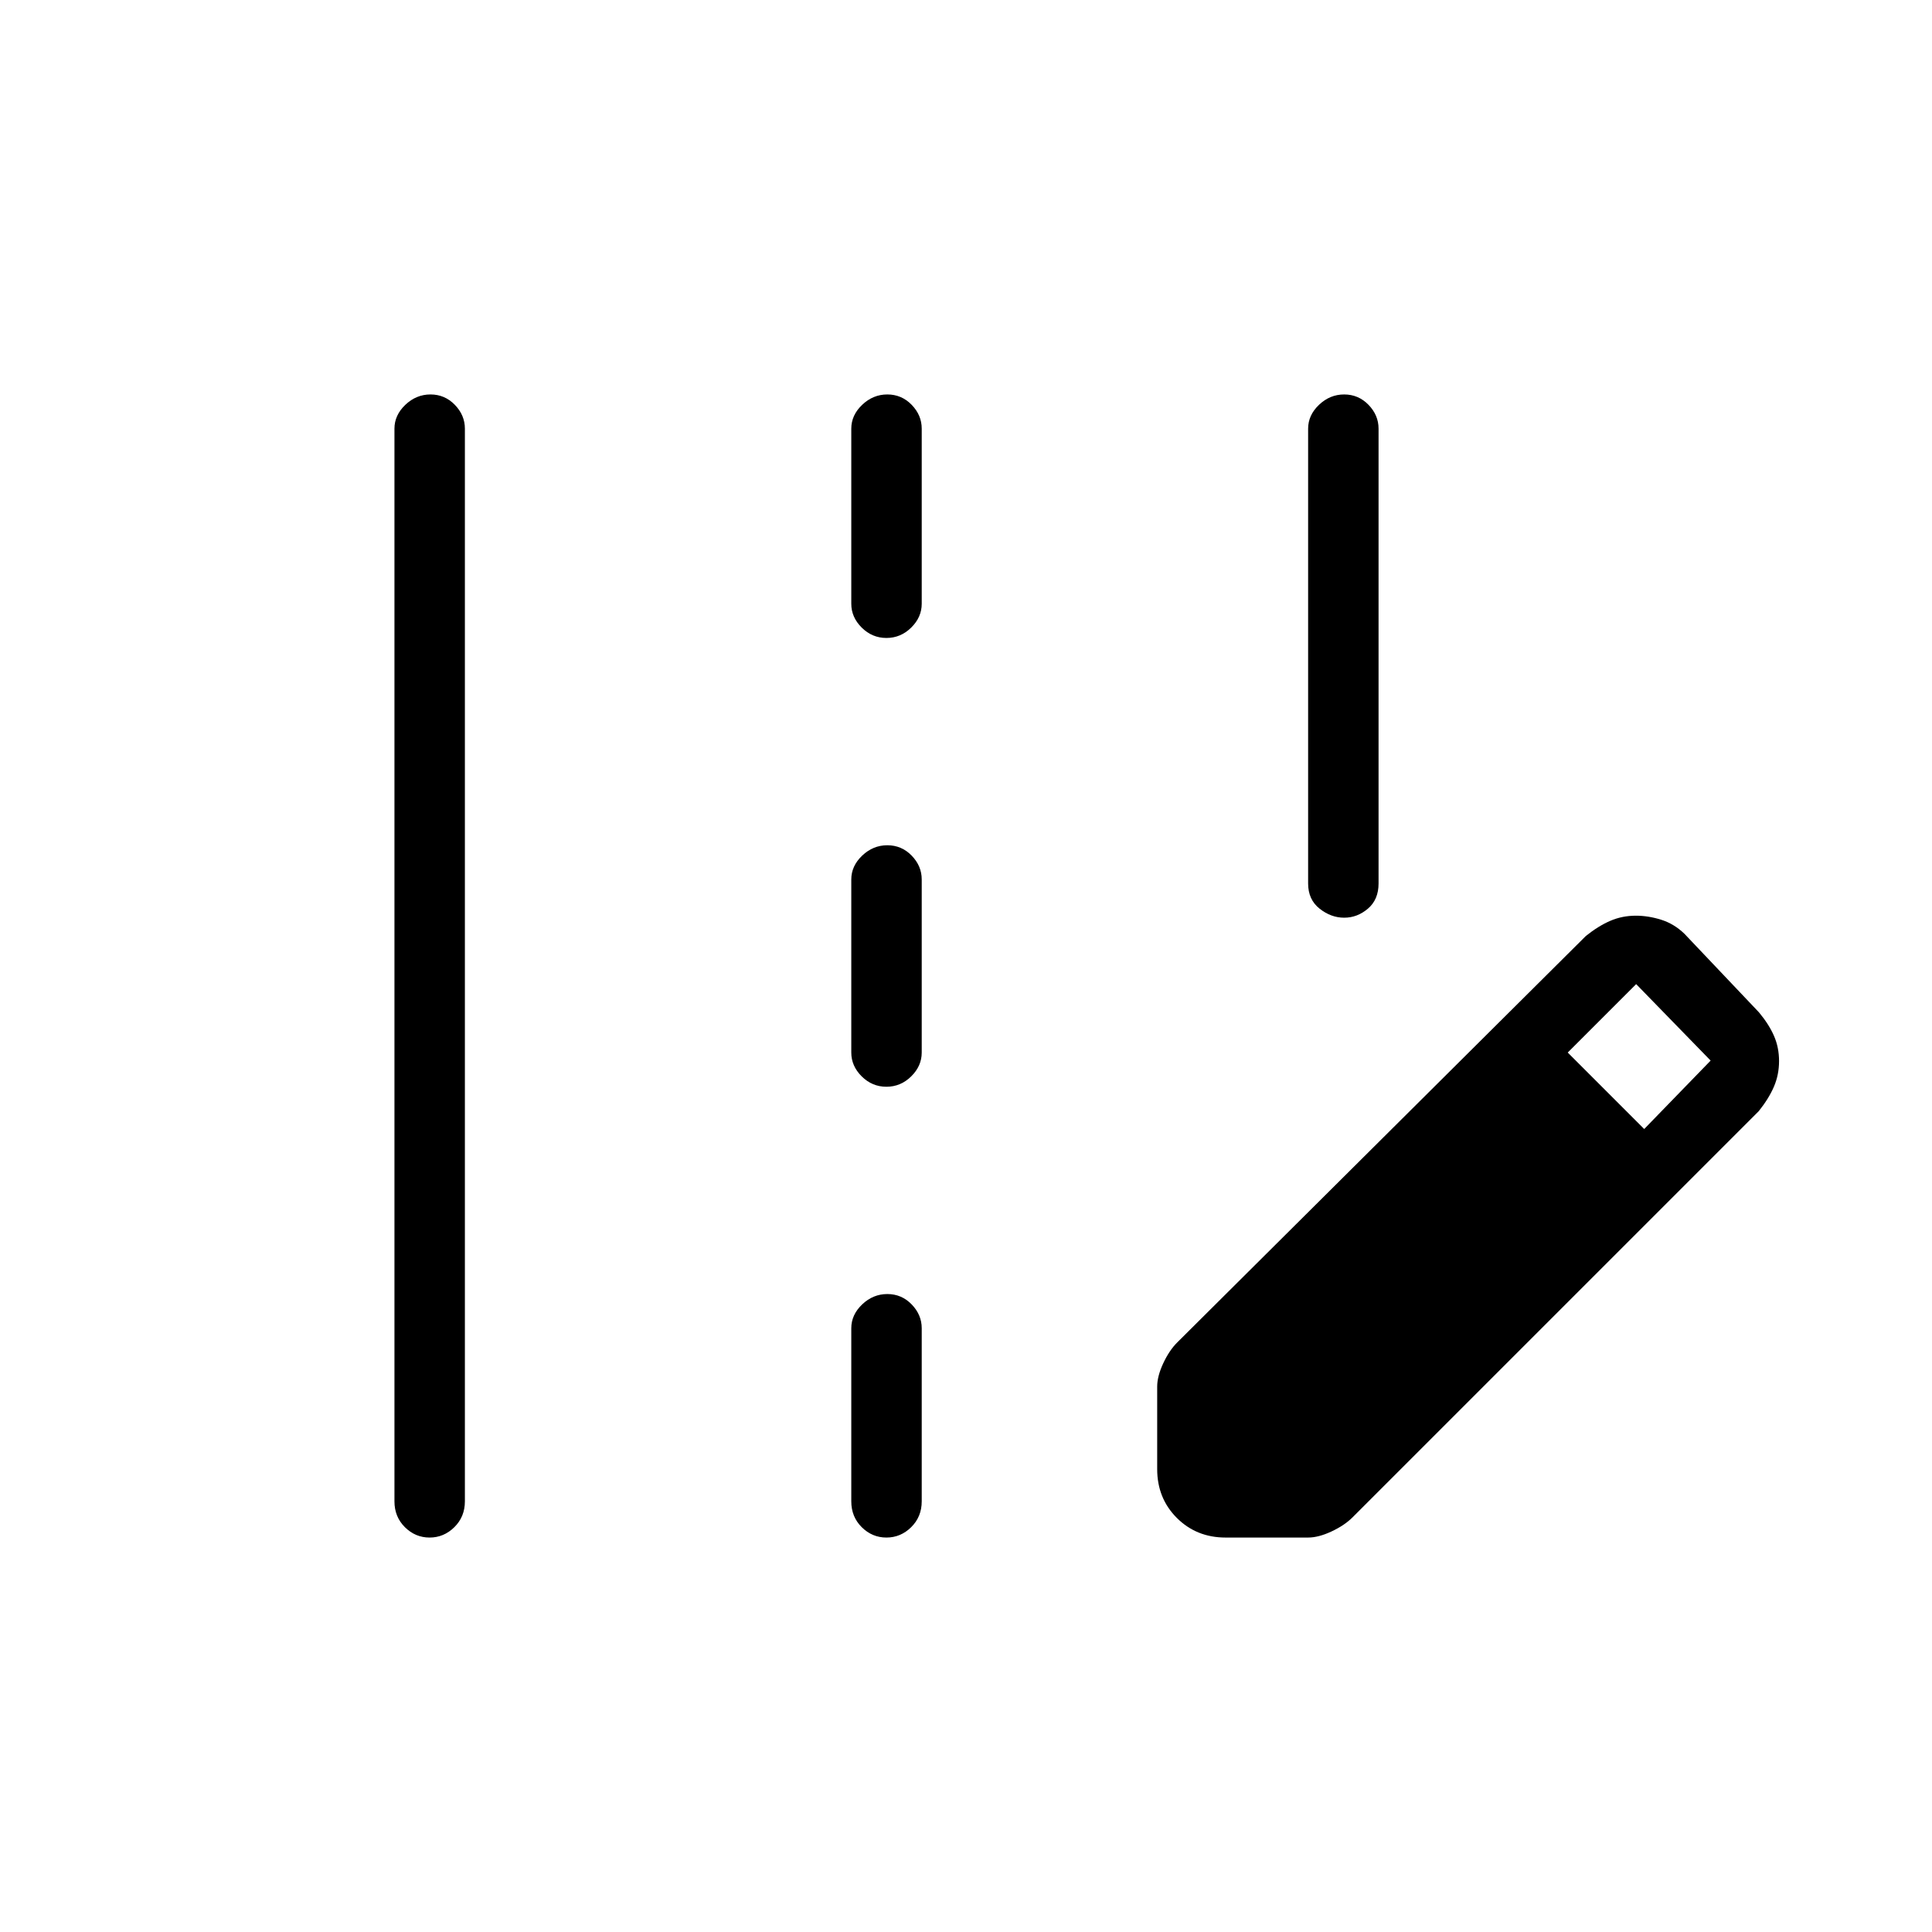 <svg xmlns="http://www.w3.org/2000/svg" height="48" viewBox="0 -960 960 960" width="48"><path d="M196-214v-533q0-6.7 5.41-11.85 5.41-5.15 12.5-5.15t12.09 5.15q5 5.15 5 11.85v533q0 7.68-5.23 12.84T213.46-196q-7.09 0-12.28-5.16Q196-206.32 196-214Zm227-446v-87q0-6.7 5.41-11.85 5.41-5.15 12.5-5.15t12.09 5.15q5 5.15 5 11.85v87q0 6.7-5.23 11.85-5.23 5.15-12.31 5.15-7.09 0-12.28-5.15Q423-653.3 423-660Zm0 223v-86q0-6.7 5.41-11.85 5.41-5.15 12.5-5.15t12.09 5.15q5 5.15 5 11.85v86q0 6.7-5.23 11.85-5.23 5.15-12.31 5.15-7.09 0-12.28-5.15Q423-430.3 423-437Zm0 223v-86q0-6.7 5.41-11.85 5.41-5.15 12.5-5.15t12.09 5.15q5 5.15 5 11.85v86q0 7.68-5.23 12.84T440.46-196q-7.09 0-12.28-5.16Q423-206.32 423-214Zm186 18q-14.47 0-24.24-9.76Q575-215.52 575-230v-41q0-5.13 3-11.57 3-6.43 6.96-10.38l203.05-201.97q6.22-4.98 12.14-7.53 5.93-2.55 12.72-2.55 6.13 0 12.53 2 6.41 2 11.6 7l37 39q5 6 7.5 11.75t2.5 12.5q0 6.75-2.53 12.67t-7.55 12.2L671.97-205.94Q668-202 661.57-199q-6.44 3-11.57 3h-41Zm208-203 33-34-37-38-34 34 38 38ZM667.91-504q-6.53 0-12.22-4.5T650-521v-226q0-6.7 5.41-11.85 5.41-5.15 12.5-5.15t12.09 5.15q5 5.15 5 11.85v226q0 8-5.28 12.5t-11.81 4.5Z"/></svg>
